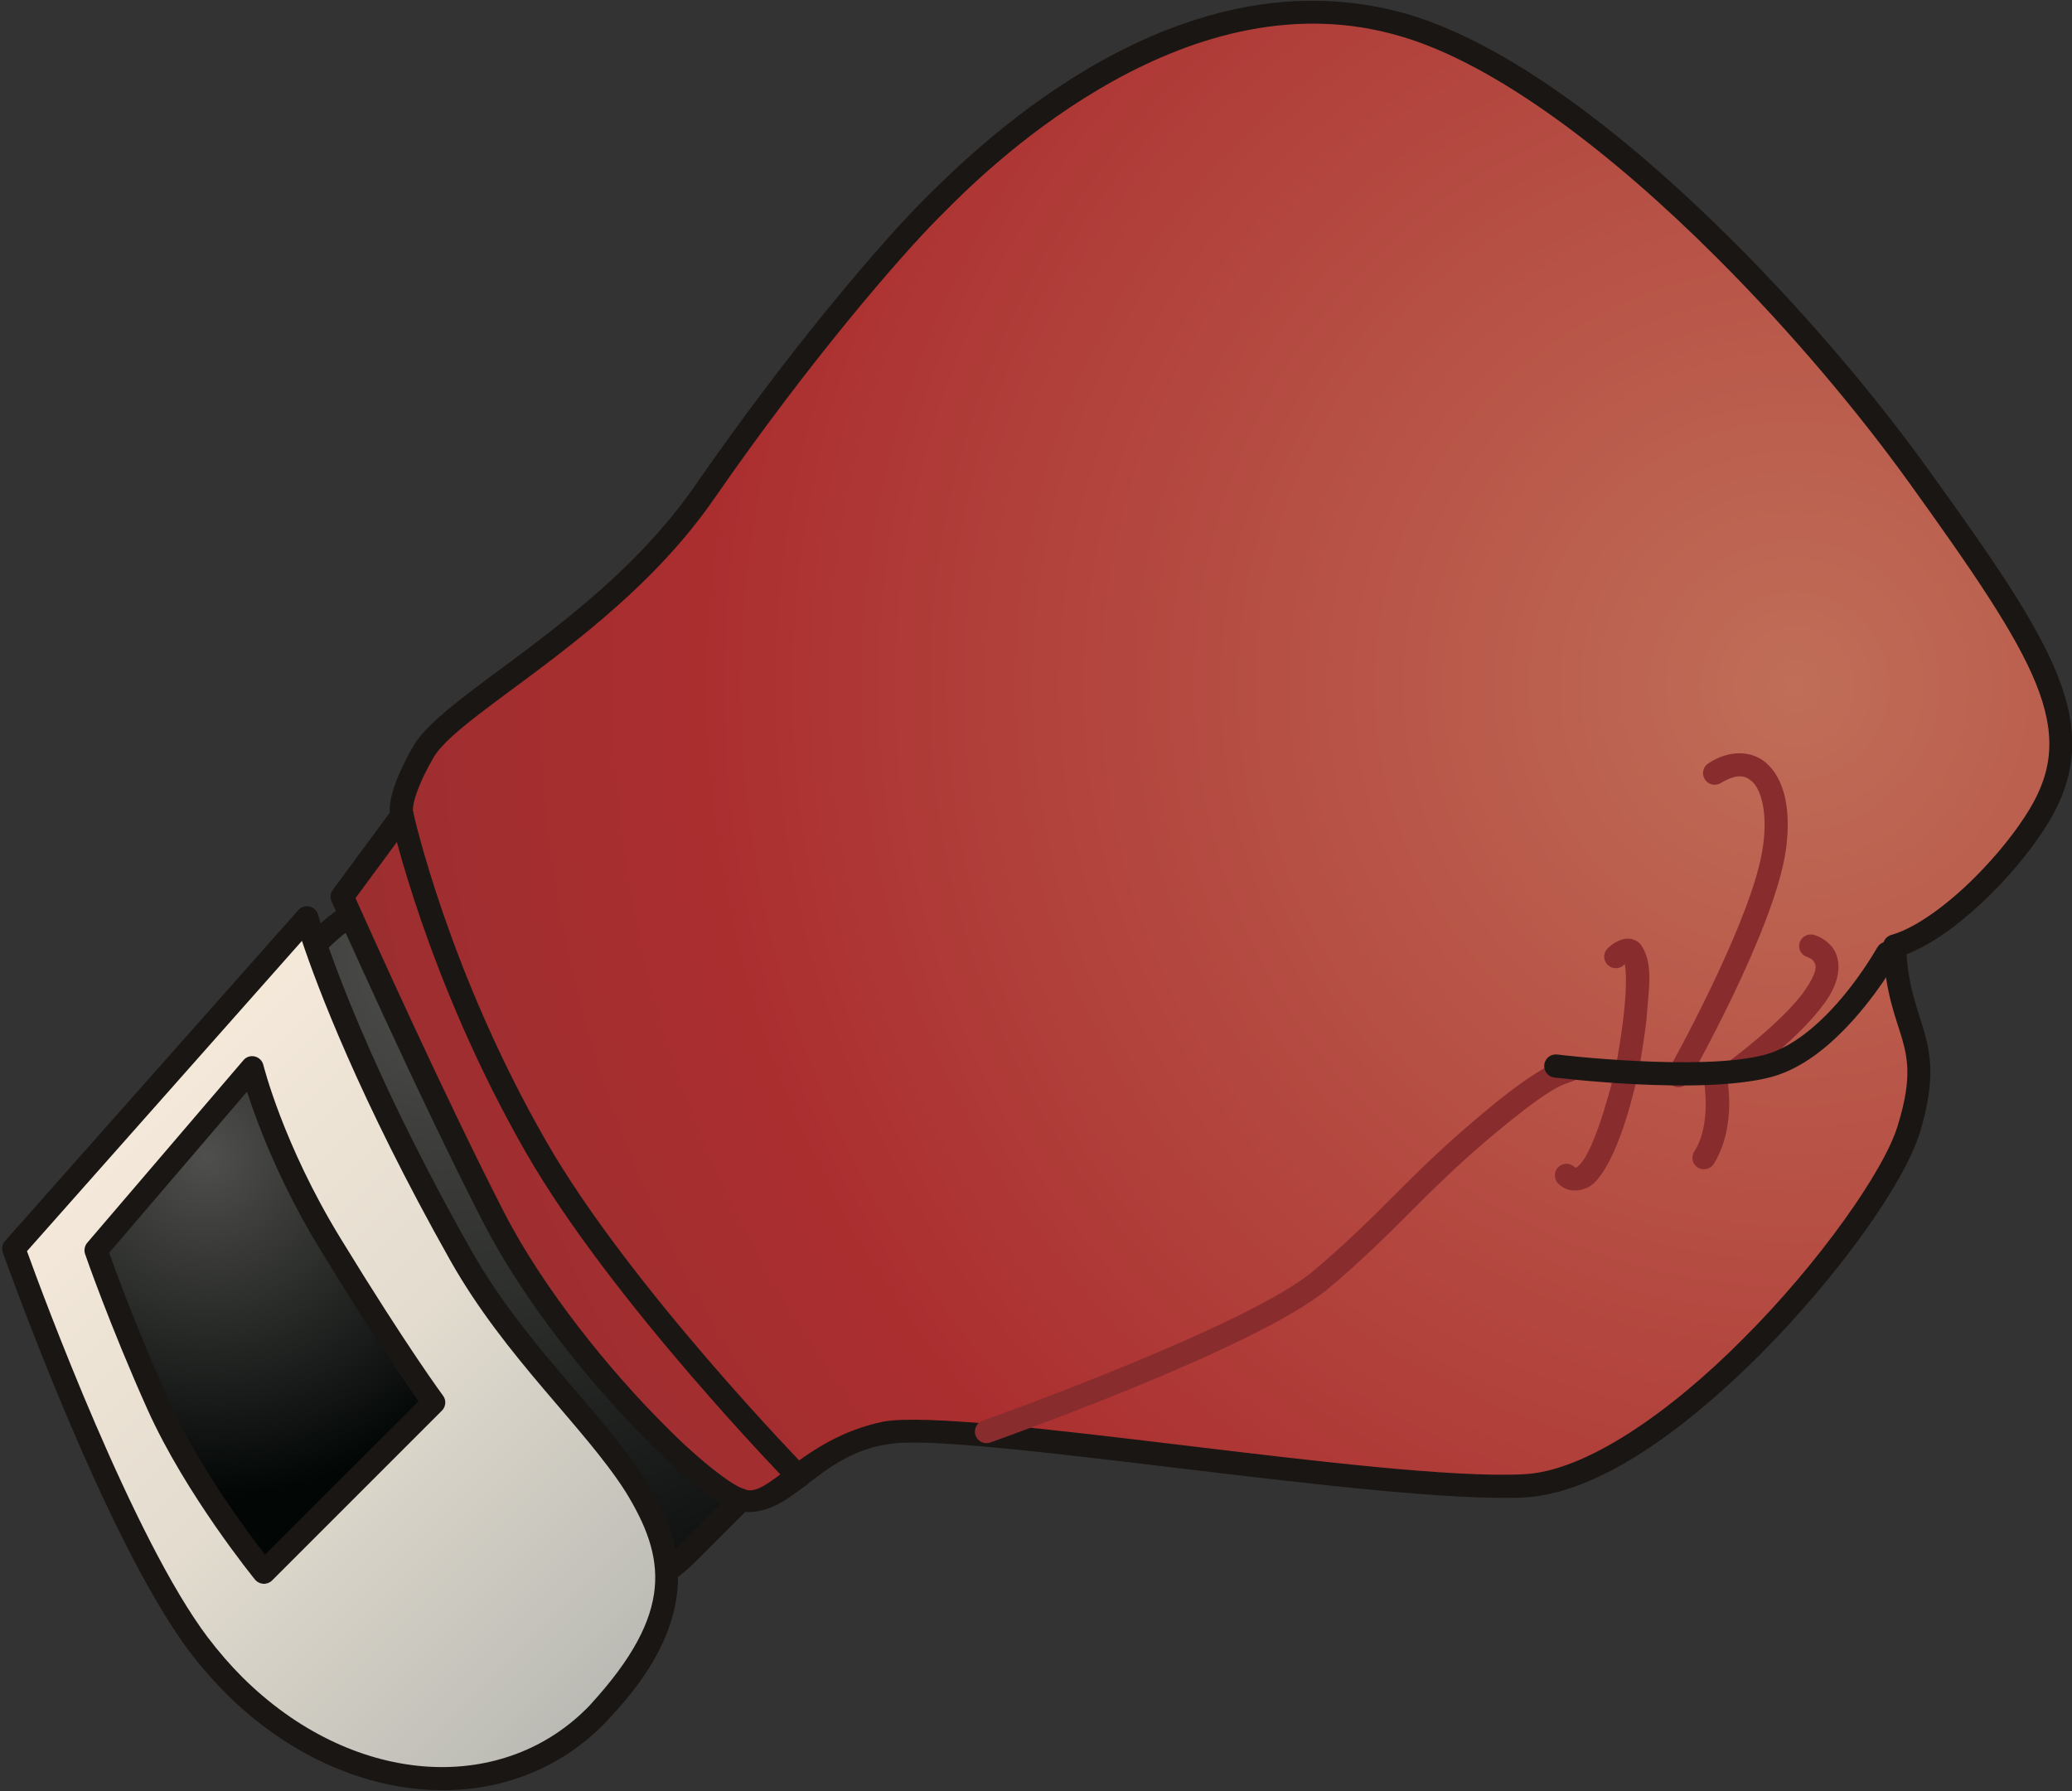 <?xml version="1.0" encoding="UTF-8" standalone="no"?>
<svg
   xmlns:dc="http://purl.org/dc/elements/1.1/"
   xmlns:cc="http://creativecommons.org/ns#"
   xmlns:rdf="http://www.w3.org/1999/02/22-rdf-syntax-ns#"
   xmlns:svg="http://www.w3.org/2000/svg"
   xmlns="http://www.w3.org/2000/svg"
   xmlns:sodipodi="http://sodipodi.sourceforge.net/DTD/sodipodi-0.dtd"
   xmlns:inkscape="http://www.inkscape.org/namespaces/inkscape"
   version="1.1"
   x="0"
   y="0"
   width="256"
   height="221.302"
   viewBox="0 0 256 221.302"
   id="svg61"
   sodipodi:docname="boxing_glove.svg"
   inkscape:version="0.92.4 (5da689c313, 2019-01-14)">
  <rect x="0" y="0" width="256" height="221.302" fill="#333333" stroke="none"/>
  <title
     id="title872">Boxing Glove</title>
  <sodipodi:namedview
     pagecolor="#ffffff"
     bordercolor="#666666"
     borderopacity="1"
     objecttolerance="10"
     gridtolerance="10"
     guidetolerance="10"
     inkscape:pageopacity="0"
     inkscape:pageshadow="2"
     inkscape:window-width="1920"
     inkscape:window-height="1025"
     id="namedview63"
     showgrid="false"
     inkscape:zoom="0.51304348"
     inkscape:cx="-398.48457"
     inkscape:cy="159.56667"
     inkscape:window-x="-8"
     inkscape:window-y="-8"
     inkscape:window-maximized="1"
     inkscape:current-layer="svg61"
     fit-margin-top="0"
     fit-margin-left="0"
     fit-margin-right="0"
     fit-margin-bottom="0" />
  <defs
     id="defs28">
    <radialGradient
       id="Gradient_1"
       gradientUnits="userSpaceOnUse"
       cx="263.198"
       cy="312.211"
       r="165.307">
      <stop
         offset="0"
         stop-color="#4F4F4D"
         id="stop2" />
      <stop
         offset="1"
         stop-color="#020604"
         id="stop4" />
    </radialGradient>
    <radialGradient
       id="Gradient_2"
       gradientUnits="userSpaceOnUse"
       cx="99.538"
       cy="63.455"
       r="336.322">
      <stop
         offset="0"
         stop-color="#C06E58"
         id="stop7" />
      <stop
         offset="0.703"
         stop-color="#AB2E2F"
         id="stop9" />
      <stop
         offset="1"
         stop-color="#982E30"
         id="stop11" />
    </radialGradient>
    <linearGradient
       id="Gradient_3"
       gradientUnits="userSpaceOnUse"
       x1="125.342"
       y1="389.777"
       x2="291.118"
       y2="389.777">
      <stop
         offset="0"
         stop-color="#BABAB4"
         id="stop14" />
      <stop
         offset="0.006"
         stop-color="#BABAB4"
         id="stop16" />
      <stop
         offset="0.534"
         stop-color="#E3DCCF"
         id="stop18" />
      <stop
         offset="1"
         stop-color="#F5E9DA"
         id="stop20" />
    </linearGradient>
    <radialGradient
       id="Gradient_4"
       gradientUnits="userSpaceOnUse"
       cx="270.122"
       cy="377.286"
       r="73.6">
      <stop
         offset="0"
         stop-color="#4F4F4D"
         id="stop23" />
      <stop
         offset="1"
         stop-color="#020604"
         id="stop25" />
    </radialGradient>
  </defs>
  <g
     id="Layer_1"
     transform="matrix(-0.405,-0.405,-0.405,0.405,287.719,99.4)">
    <path
       d="m 285.743,364.444 c 0,21.391 -17.351,38.75 -38.75,38.75 h -72.117 c -21.391,0 -38.75,-17.359 -38.75,-38.75 v -37.672 c 0,-21.398 17.359,-38.75 38.75,-38.75 h 72.117 c 21.399,0 38.75,17.352 38.75,38.75 z"
       id="path30"
       inkscape:connector-curvature="0"
       style="fill:url(#Gradient_1)" />
    <path
       d="m 138.626,326.772 v 37.672 c 0.047,20 16.227,36.211 36.25,36.25 h 72.109 c 20.024,-0.039 36.211,-16.25 36.25,-36.25 v -37.672 c -0.039,-20.023 -16.226,-36.226 -36.25,-36.25 h -72.109 c -20.023,0.024 -36.203,16.227 -36.25,36.25 z m 36.25,78.922 c -22.789,-0.015 -41.25,-18.476 -41.25,-41.25 v -37.672 c 0,-22.789 18.477,-41.25 41.25,-41.25 h 72.109 c 22.774,0 41.258,18.461 41.258,41.25 v 37.672 c 0,22.774 -18.461,41.235 -41.258,41.25 h -72.109"
       id="path32"
       inkscape:connector-curvature="0"
       style="fill:#191613" />
    <path
       d="m 288.97,317.085 3.234,-21.531 c 0,0 3.227,-1.071 6.453,-12.907 3.235,-11.843 -9.687,-47.359 -3.226,-82.882 6.461,-35.516 8.609,-65.649 8.609,-77.493 0,-11.851 1.078,-75.343 -44.125,-100.101 C 226.931,4.116 158.735,4.952 112.454,12.491 66.173,20.007 47.876,24.327 42.493,45.851 c -2.984,11.914 -3.226,32.281 2.149,41.968 -13.993,12.914 -20.446,7.547 -30.133,25.844 -9.688,18.297 -16.149,90.406 4.304,113.008 20.454,22.601 95.79,75.351 105.477,89.336 9.688,13.984 4.305,27.984 11.836,32.297 7.539,4.304 50.594,4.304 80.727,-5.383 30.14,-9.688 72.117,-25.836 72.117,-25.836 z"
       id="path34"
       inkscape:connector-curvature="0"
       style="fill:url(#Gradient_2)" />
    <path
       d="m 176.438,9.929 c -22.265,0 -44.796,1.945 -63.593,5.023 -46.625,7.625 -63.149,11.82 -67.946,31.484 -1.25,5.008 -2.031,11.774 -2.031,18.493 -0.015,8.484 1.289,16.976 3.961,21.687 0.555,0.992 0.352,2.266 -0.5,3.047 -15.141,13.672 -20.476,7.766 -29.617,25.156 -4.633,8.61 -8.938,32.555 -8.883,56.172 -0.078,22.055 3.781,44.172 12.844,54 20.086,22.305 95.125,74.649 105.656,89.594 9.969,15.172 5.68,29.82 11.031,31.547 1.852,1.187 10.727,2.484 21.758,2.39 16.68,0.024 39.258,-2.296 56.969,-7.984 26.844,-8.633 63.18,-22.437 70.617,-25.273 l 3.024,-20.102 c 0.117,-0.836 0.671,-1.562 1.46,-1.898 v -0.008 l 0.04,-0.031 c 0.156,-0.149 0.492,-0.485 0.937,-1.118 0.961,-1.414 2.523,-4.398 4.063,-10.125 0.289,-1.023 0.453,-2.5 0.453,-4.304 0.039,-10.891 -5.594,-32.438 -5.618,-56.266 0,-7.187 0.532,-14.641 1.907,-22.086 6.437,-35.367 8.57,-65.469 8.57,-77.055 0,-0.546 0,-1.187 0,-1.953 0.078,-15.523 -1.273,-73.453 -42.828,-95.953 C 240.079,14.124 208.767,9.929 176.907,9.929 c -0.156,0 -0.312,0 -0.469,0 z M 134.884,350.46 c -9.727,-6.891 -3.227,-20.234 -12.649,-33.047 C 113.392,304.382 37.767,251.233 16.954,228.351 6.251,216.335 2.915,193.601 2.829,170.991 2.892,146.647 6.907,122.804 12.282,112.476 22.165,93.976 29.548,97.804 41.563,87.241 38.868,81.194 37.907,73.077 37.868,64.929 c 0,-7.11 0.82,-14.157 2.195,-19.696 5.985,-23.351 26.055,-27.781 71.977,-35.226 19.086,-3.133 41.844,-5.078 64.398,-5.078 32.469,0.023 64.438,4.015 84.672,15.047 44.711,24.718 45.328,84.64 45.43,100.343 0,0.75 0,1.407 0,1.953 0,12.079 -2.172,42.243 -8.648,77.938 -1.313,7.109 -1.829,14.242 -1.829,21.203 -0.015,23.156 5.555,44.063 5.594,56.266 0,2.078 -0.14,3.914 -0.594,5.609 -2.398,8.773 -4.875,12.25 -6.554,13.688 l -3.078,20.476 c -0.125,0.883 -0.735,1.641 -1.578,1.953 -0.024,0.024 -41.985,16.172 -72.25,25.891 -18.469,5.906 -41.352,8.242 -58.485,8.242 -11.547,-0.094 -20.055,-0.844 -24.234,-3.078"
       id="path36"
       inkscape:connector-curvature="0"
       style="fill:#191613" />
    <path
       d="m 216.267,353.679 c 50.101,-14 74.851,-27.985 74.851,-27.985 l -5.75,95.172 c 0,0 -58.836,28.032 -88.672,32.189 -40.312,5.593 -72.406,-18.65 -71.328,-50.947 1.82,-54.601 45.375,-35.711 90.899,-48.429 z"
       id="path38"
       inkscape:connector-curvature="0"
       style="fill:url(#Gradient_3)" />
    <path
       d="m 154.962,364.616 c -16.117,3.852 -25.906,10.93 -27.094,37.641 -0.039,0.453 -0.039,0.937 -0.039,1.406 0.055,26.734 24.242,47.61 57.352,47.696 3.632,0 7.351,-0.273 11.164,-0.781 26.468,-3.633 77.734,-27.165 86.617,-31.353 l 5.391,-89.273 c -8.891,4.43 -32.602,15.289 -71.422,26.133 -23.258,6.469 -45.727,4.93 -61.969,8.531 z m -32.149,39.047 c 0,-0.562 0.024,-1.125 0.063,-1.641 0.617,-27.968 13.508,-38.734 31.023,-42.281 17.36,-3.773 39.43,-2.211 61.704,-8.484 49.882,-13.93 74.218,-27.711 74.289,-27.75 0.796,-0.453 1.765,-0.43 2.539,0.062 0.781,0.477 1.234,1.344 1.172,2.266 l -5.743,95.179 c -0.047,0.914 -0.601,1.712 -1.422,2.102 -0.14,0.039 -58.765,28.095 -89.398,32.407 -4.039,0.555 -8,0.813 -11.859,0.813 -35.102,-0.031 -62.344,-22.61 -62.368,-52.673"
       id="path40"
       inkscape:connector-curvature="0"
       style="fill:#191613" />
    <path
       d="m 197.845,380.265 v 51.796 c 0,0 23.187,-2.367 41.609,-9.367 18.43,-7 33.102,-14.117 33.102,-14.117 l 4.039,-51.672 c 0,0 -15.344,9.289 -38.75,14.946 -27.125,6.531 -40,8.414 -40,8.414 z"
       id="path42"
       inkscape:connector-curvature="0"
       style="fill:url(#Gradient_4)" />
    <path
       d="m 200.353,429.218 c 6.625,-0.852 23.976,-3.446 38.21,-8.852 15.133,-5.75 27.68,-11.563 31.61,-13.422 l 3.555,-45.625 c -6.141,3.157 -18.719,8.946 -35.313,12.953 -20.891,5.024 -33.375,7.321 -38.062,8.125 z m -4.188,4.687 c -0.516,-0.476 -0.82,-1.148 -0.82,-1.844 v -51.796 c 0,-1.227 0.898,-2.305 2.133,-2.461 0.039,-0.016 12.726,-1.875 39.765,-8.399 23.047,-5.57 38.008,-14.609 38.055,-14.633 0.797,-0.484 1.805,-0.484 2.601,0 0.805,0.493 1.258,1.375 1.172,2.321 l -4.023,51.663 c -0.078,0.891 -0.617,1.672 -1.414,2.055 -0.039,0.031 -14.758,7.164 -33.289,14.211 -18.883,7.157 -42.149,9.5 -42.25,9.516 l -0.227,0.016 c -0.625,0 -1.226,-0.227 -1.703,-0.649"
       id="path44"
       inkscape:connector-curvature="0"
       style="fill:#191613" />
    <path
       d="m 57.157,142.96 c -1.328,-0.375 -2.101,-1.734 -1.734,-3.063 0.101,-0.156 9.937,-36.296 20.594,-50.367 4.984,-6.445 10.203,-10 15.359,-10.086 4.719,-0.078 8.484,3.641 9.523,8.907 0.305,1.343 -0.554,2.695 -1.898,2.976 -1.352,0.305 -2.68,-0.539 -2.992,-1.883 -1.016,-3.922 -2.516,-4.922 -4.633,-5 -2.516,-0.086 -6.977,2.282 -11.375,8.133 -9.531,12.289 -19.797,48.586 -19.773,48.649 h 0.023 c -0.313,1.109 -1.328,1.828 -2.422,1.828 -0.219,0 -0.445,-0.032 -0.672,-0.094"
       id="path46"
       inkscape:connector-curvature="0"
       style="fill:#882c2e" />
    <path
       d="m 59.603,175.343 c -3.375,0 -5.383,-3.336 -5.282,-5.899 0.242,-8.445 9.719,-22.422 9.758,-22.75 0.024,-0.023 3.274,-4.89 7.18,-9.82 4.234,-4.867 7.586,-9.961 12.562,-10.594 3.086,0.039 4.219,3.25 4.219,5.625 0.039,1.367 -1.07,2.524 -2.437,2.539 -1.391,0.039 -2.54,-1.062 -2.563,-2.437 0,-0.102 0,-0.203 0,-0.289 -0.617,0.39 -1.398,1.07 -2.25,1.883 -1.734,1.687 -3.758,4.007 -5.625,6.39 -3.742,4.727 -6.914,9.469 -6.891,9.453 0.024,0.016 -9.187,14.86 -8.961,20 0,0.672 0.125,0.875 0.141,0.875 0.047,-0.031 0,-0.015 0.367,0.024 v 0.023 c 1.375,0.031 2.438,1.203 2.375,2.594 -0.054,1.336 -1.164,2.383 -2.484,2.383 h -0.109"
       id="path48"
       inkscape:connector-curvature="0"
       style="fill:#882c2e" />
    <path
       d="m 40.853,151.616 c -1.344,-0.336 -2.188,-1.664 -1.875,-3.015 2.304,-9.532 11.242,-15.188 11.406,-15.368 v 0.024 c 1.148,-0.781 2.703,-0.469 3.461,0.656 0.758,1.156 0.445,2.711 -0.68,3.484 0.023,0.086 -7.875,5.446 -9.328,12.344 -0.266,1.149 -1.281,1.93 -2.422,1.93 -0.187,0 -0.375,-0.024 -0.562,-0.055"
       id="path50"
       inkscape:connector-curvature="0"
       style="fill:#882c2e" />
    <path
       d="m 47.282,130.835 c 0,-0.063 -1.211,-7.992 -1.211,-15.781 0,-2.313 0.102,-4.602 0.391,-6.703 0.781,-7.735 4.883,-11.047 8.445,-10.899 2.188,0.024 3.578,0.899 3.781,0.992 1.188,0.727 1.594,2.235 0.883,3.438 -0.695,1.195 -2.234,1.578 -3.422,0.859 -0.039,0.047 -0.195,-0.055 -0.445,-0.14 -0.203,-0.079 -0.492,-0.172 -0.797,-0.149 -0.719,0.149 -2.351,-0.273 -3.476,6.539 -0.243,1.813 -0.368,3.906 -0.368,6.063 0,7.297 1.165,15.023 1.165,15.047 0.203,1.375 -0.735,2.64 -2.102,2.843 -0.133,0.016 -0.25,0.024 -0.383,0.024 -1.211,0 -2.273,-0.883 -2.461,-2.133"
       id="path52"
       inkscape:connector-curvature="0"
       style="fill:#882c2e" />
    <path
       d="m 106.829,301.476 c -0.039,-0.219 -26.242,-54.625 -28.086,-75.141 -0.82,-9.789 -0.82,-16.969 -0.82,-24.031 0,-7.071 0,-14.016 -0.797,-23.602 -1.742,-19.555 -3.242,-18.805 -4.32,-22.008 -0.438,-1.312 0.257,-2.718 1.57,-3.148 1.312,-0.445 2.727,0.265 3.18,1.57 0.531,1.641 3.07,3.977 4.547,23.172 0.82,9.797 0.82,16.969 0.82,24.016 0,7.062 0,14.015 0.797,23.625 1.414,18.211 27.539,73.351 27.617,73.39 0.594,1.25 0.062,2.742 -1.164,3.336 -0.352,0.164 -0.719,0.242 -1.078,0.242 -0.938,0 -1.836,-0.523 -2.266,-1.421"
       id="path54"
       inkscape:connector-curvature="0"
       style="fill:#882c2e" />
    <path
       d="m 76.462,159.757 c -0.102,-0.141 -24.789,-19.266 -32.914,-33.008 -3.125,-5.383 -3.985,-11.844 -3.985,-17.852 0,-10.328 2.641,-19.492 2.68,-19.617 0.367,-1.336 1.758,-2.086 3.086,-1.703 1.328,0.367 2.086,1.758 1.719,3.102 0.023,0 -2.5,8.726 -2.5,18.218 0,5.516 0.883,11.18 3.32,15.329 6.969,12.093 31.617,31.609 31.68,31.585 1.078,0.86 1.289,2.43 0.43,3.516 -0.5,0.625 -1.235,0.961 -1.977,0.961 -0.547,0 -1.086,-0.18 -1.539,-0.531"
       id="path56"
       inkscape:connector-curvature="0"
       style="fill:#191613" />
    <path
       d="m 128.376,335.944 c -0.016,-1.375 1.086,-2.5 2.484,-2.515 0.078,-0.047 54.664,-0.664 89.657,-10.157 40.89,-11.046 70.281,-29.781 70.343,-29.828 1.149,-0.758 2.711,-0.406 3.446,0.766 0.742,1.172 0.39,2.703 -0.758,3.437 -0.141,0.086 -30.047,19.172 -71.742,30.454 -36.032,9.718 -90.805,10.312 -90.907,10.328 h 0.016 -0.031 c -1.375,0 -2.485,-1.102 -2.508,-2.485"
       id="path58"
       inkscape:connector-curvature="0"
       style="fill:#191613" />
  </g>
</svg>
